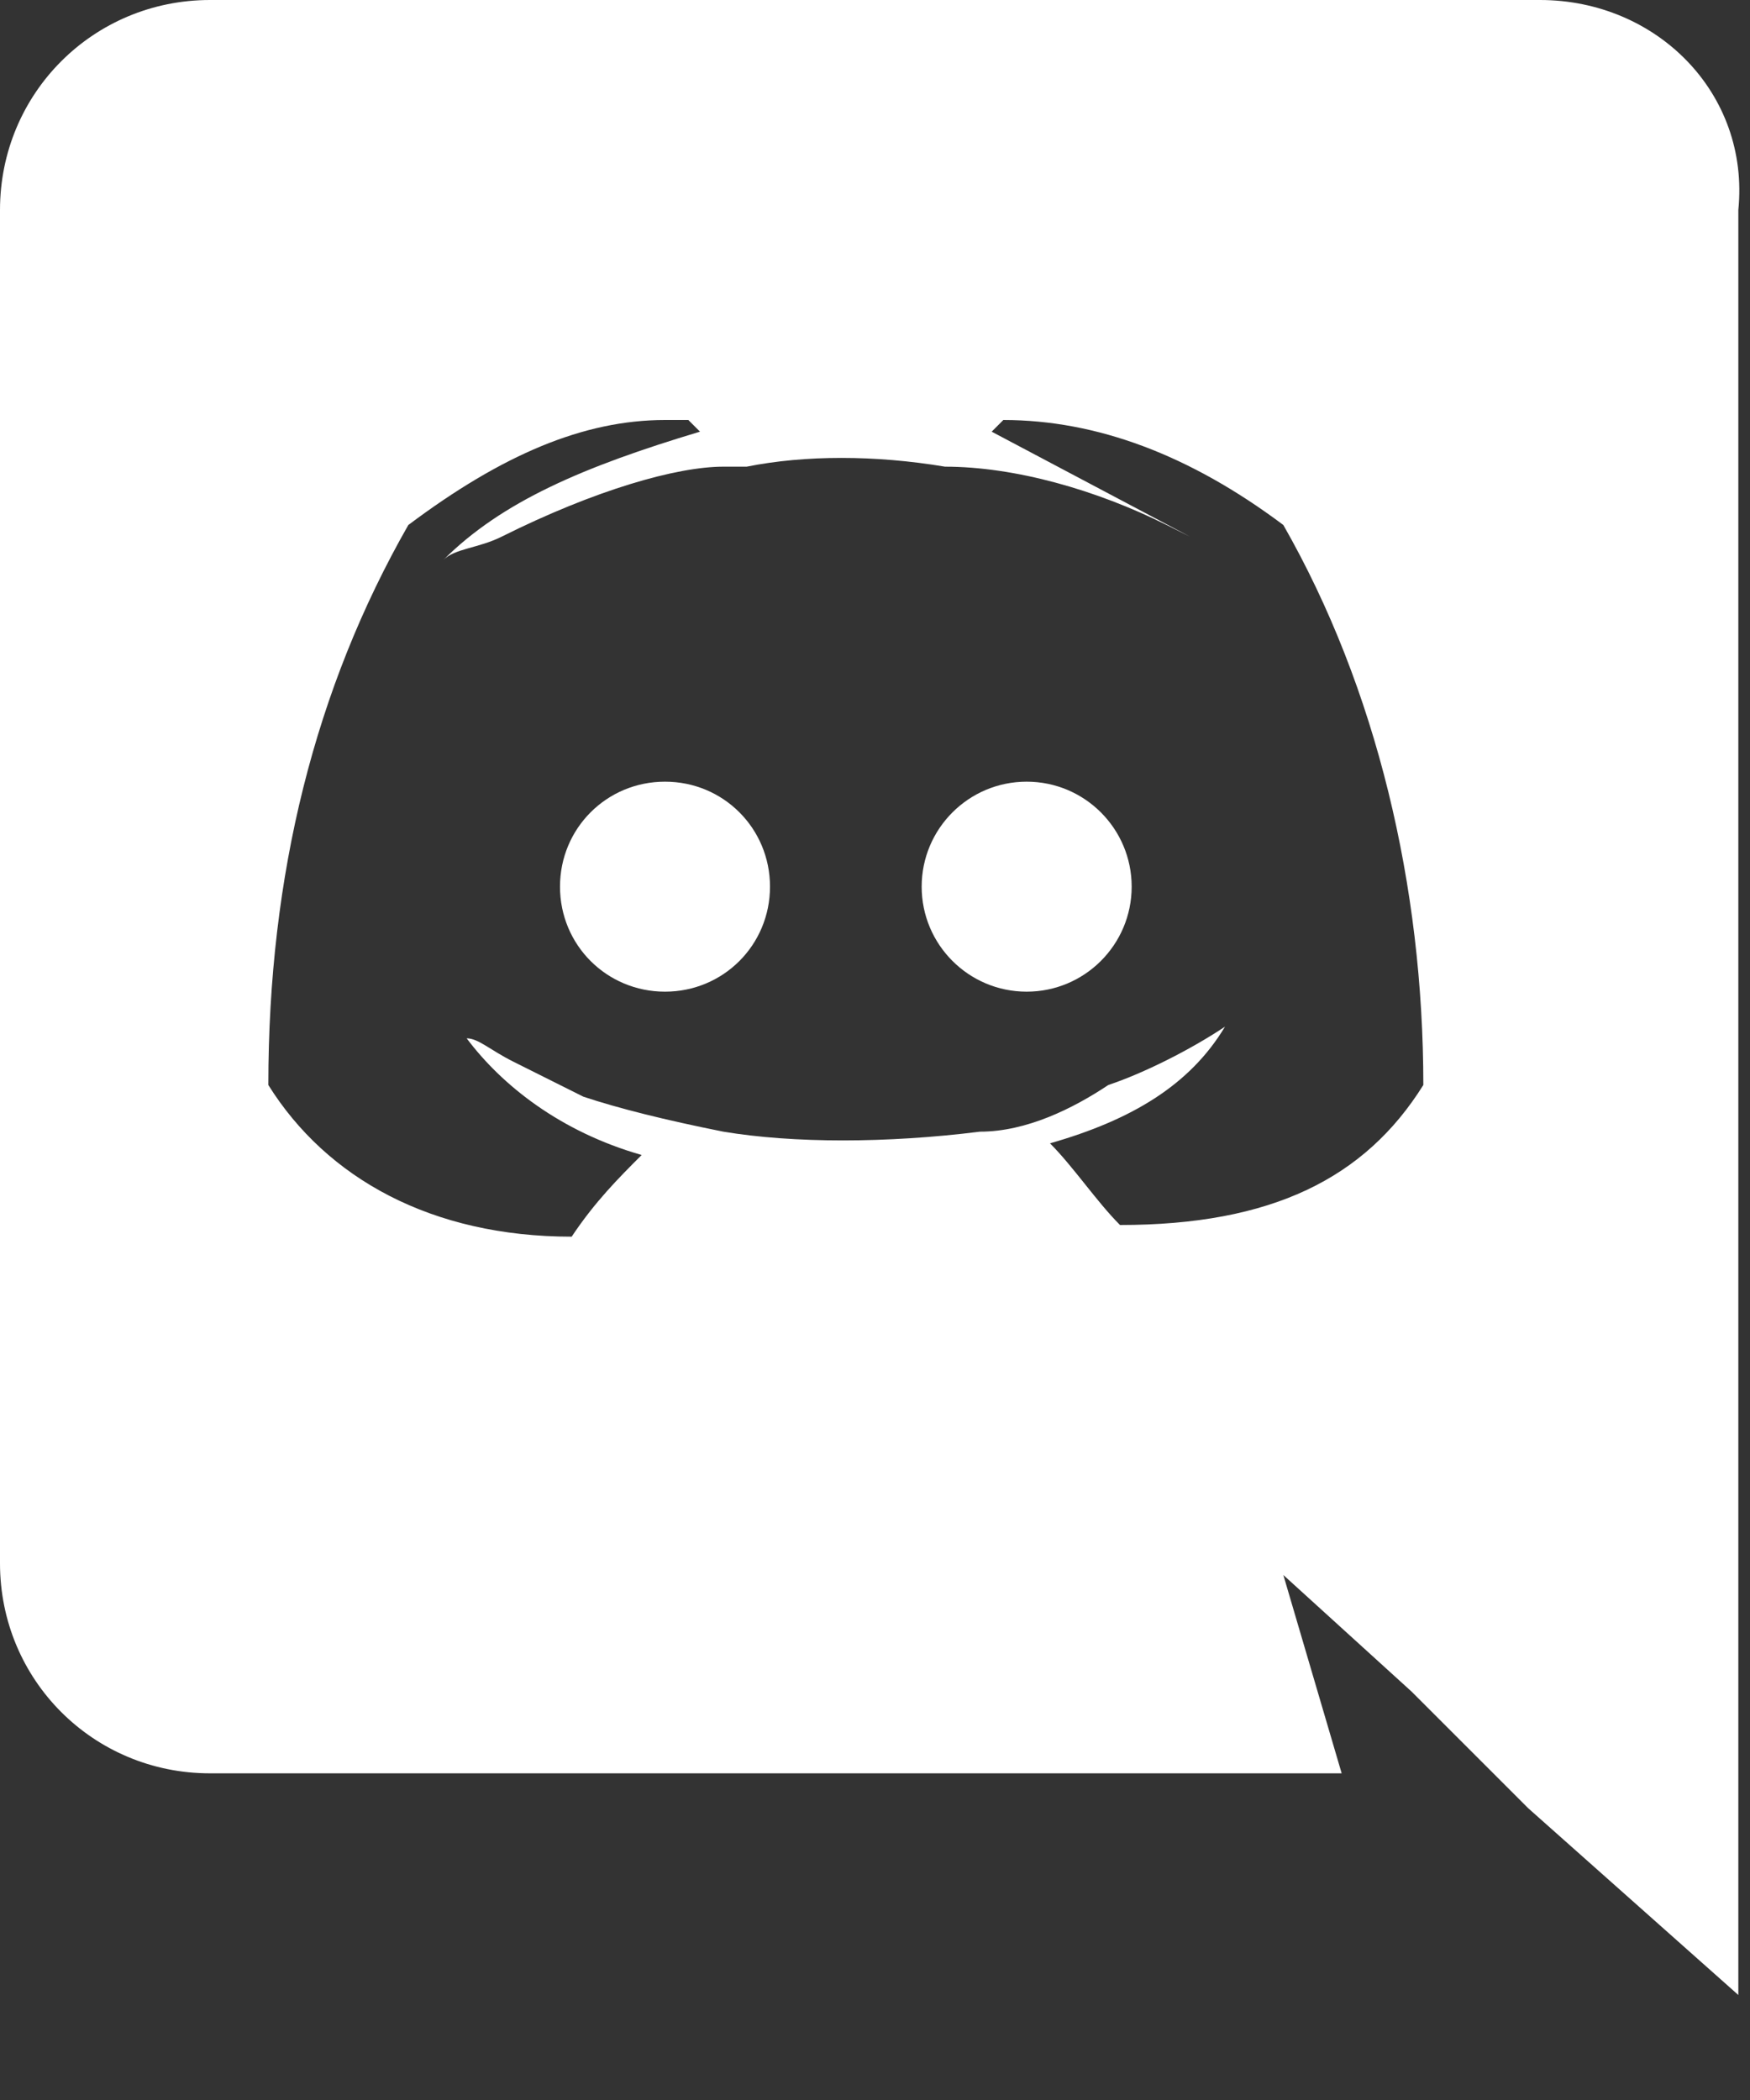 <svg xmlns="http://www.w3.org/2000/svg" xmlns:xlink="http://www.w3.org/1999/xlink" id="Layer_1" x="0" y="0" version="1.1" viewBox="0 0 15 18" xml:space="preserve" style="enable-background:new 0 0 15 18"><rect x="0" y="0" width="15" height="18" fill="#333333" stroke="none"/><style type="text/css">.st0{fill:none}.st1{fill:#fff}</style><g><path d="M8.6,3.6L8.5,3.7l1.8,0.9L10,4.5C9.4,4.2,8.7,4,8.1,4c-0.6-0.1-1.2,0-1.7,0c0,0-0.1,0-0.1,0l0,0L6.2,4 c-0.3,0-1,0.2-1.8,0.5C4.1,4.6,3.9,4.7,3.8,4.8C4.3,4.3,5,4,6,3.7L6,3.6l-0.2,0C5,3.6,4.3,3.9,3.6,4.4C2.8,5.9,2.4,7.5,2.4,9.3 c0.5,0.8,1.3,1.2,2.6,1.3c0.2-0.2,0.4-0.5,0.6-0.7C4.8,9.6,4.3,9.3,4,8.9C4.1,8.9,4.2,9,4.3,9c0,0,0,0,0,0l0,0l0,0c0,0,0,0,0,0 C4.6,9.2,4.8,9.3,5,9.4c0.3,0.1,0.8,0.3,1.2,0.4c0.6,0.1,1.4,0.2,2.2,0c0.4-0.1,0.8-0.2,1.2-0.4c0.3-0.1,0.6-0.3,1-0.5 c-0.3,0.5-0.8,0.8-1.5,1c0.2,0.2,0.4,0.4,0.6,0.7c1.2,0,2.1-0.5,2.6-1.3c0-1.8-0.4-3.4-1.2-4.8C10.2,3.8,9.4,3.6,8.6,3.6z M5.7,8.5 c-0.5,0-0.9-0.4-0.9-0.9c0-0.5,0.4-0.9,0.9-0.9c0.5,0,0.9,0.4,0.9,0.9C6.6,8.1,6.2,8.5,5.7,8.5z M8.8,8.5c-0.5,0-0.9-0.4-0.9-0.9 c0-0.5,0.4-0.9,0.9-0.9s0.9,0.4,0.9,0.9C9.7,8.1,9.3,8.5,8.8,8.5z" class="st0"/><path d="M5.7,6.7c-0.5,0-0.9,0.4-0.9,0.9c0,0.5,0.4,0.9,0.9,0.9c0.5,0,0.9-0.4,0.9-0.9C6.6,7.1,6.2,6.7,5.7,6.7z" class="st1"/><ellipse cx="8.8" cy="7.6" class="st1" rx=".9" ry=".9"/><path d="M13.2,0H1.8C0.8,0,0,0.8,0,1.8v11.6c0,1,0.8,1.8,1.8,1.8h9.7L11,13.5l1.1,1l1,1l1.8,1.6V1.8 C15,0.8,14.2,0,13.2,0z M9.6,10.5c-0.2-0.2-0.4-0.5-0.6-0.7c0.7-0.2,1.2-0.5,1.5-1c-0.3,0.2-0.7,0.4-1,0.5C9.2,9.5,8.8,9.7,8.4,9.7 c-0.8,0.1-1.6,0.1-2.2,0C5.7,9.6,5.3,9.5,5,9.4C4.8,9.3,4.6,9.2,4.4,9.1c0,0,0,0,0,0l0,0l0,0c0,0,0,0,0,0C4.2,9,4.1,8.9,4,8.9 c0.3,0.4,0.8,0.8,1.5,1c-0.2,0.2-0.4,0.4-0.6,0.7c-1.2,0-2.1-0.5-2.6-1.3c0-1.8,0.4-3.4,1.2-4.8C4.3,3.9,5,3.6,5.7,3.6l0.2,0L6,3.7 C5,4,4.3,4.3,3.8,4.8c0.1-0.1,0.3-0.1,0.5-0.2C5.1,4.2,5.8,4,6.2,4l0.1,0l0,0c0,0,0.1,0,0.1,0c0.5-0.1,1.1-0.1,1.7,0 C8.7,4,9.4,4.2,10,4.5l0.2,0.1L8.5,3.7l0.1-0.1c0.8,0,1.6,0.3,2.4,0.9c0.8,1.4,1.2,3.1,1.2,4.8C11.7,10.1,10.9,10.5,9.6,10.5z" class="st1"/></g></svg>